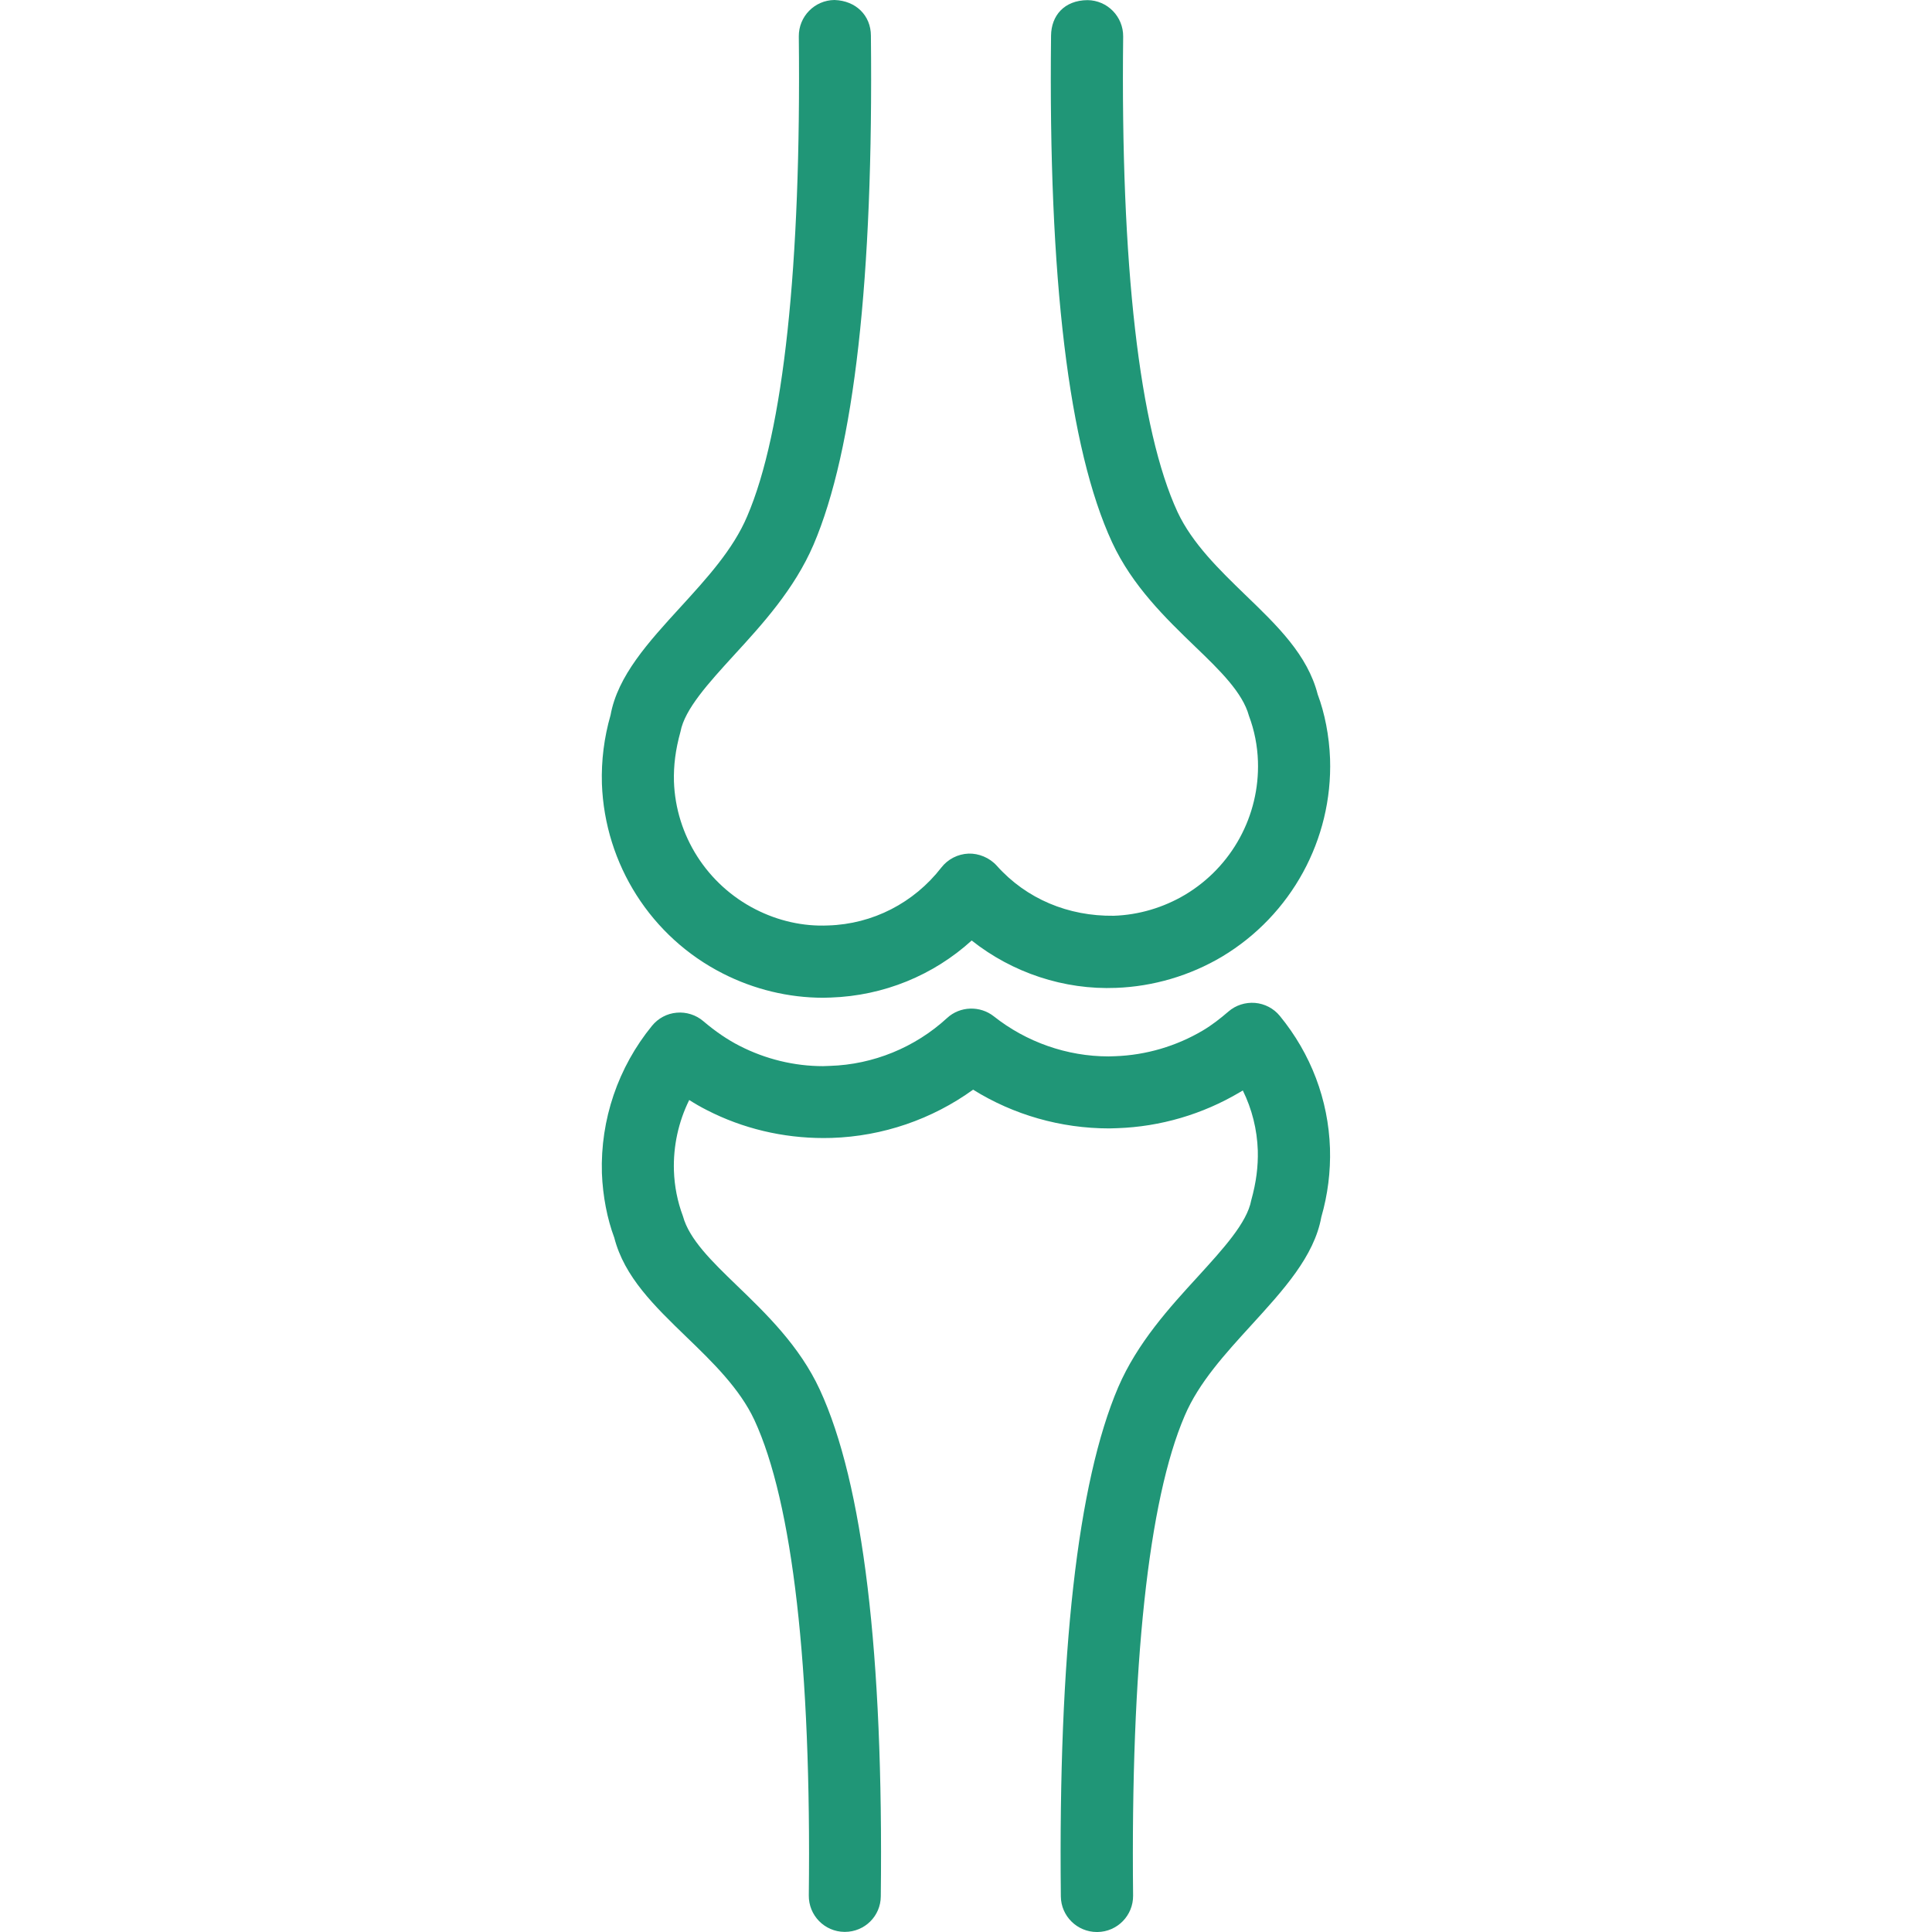 <!DOCTYPE svg PUBLIC "-//W3C//DTD SVG 1.1//EN" "http://www.w3.org/Graphics/SVG/1.1/DTD/svg11.dtd">
<!-- Uploaded to: SVG Repo, www.svgrepo.com, Transformed by: SVG Repo Mixer Tools -->
<svg fill="#209677" version="1.1" id="Capa_1" xmlns="http://www.w3.org/2000/svg" xmlns:xlink="http://www.w3.org/1999/xlink" width="800px" height="800px" viewBox="0 0 185.822 185.822" xml:space="preserve" stroke="#209677" stroke-width="0.002">
<g id="SVGRepo_bgCarrier" stroke-width="0"/>
<g id="SVGRepo_tracerCarrier" stroke-linecap="round" stroke-linejoin="round"/>
<g id="SVGRepo_iconCarrier"> <g> <g> <path d="M81.257,185.811H81.22c-1.921-0.019-3.446-1.59-3.428-3.501c0.256-21.971-1.559-37.802-5.233-45.73 c-1.416-3.032-4.022-5.565-6.534-7.988c-3.069-2.972-5.974-5.761-6.945-9.555c-0.67-1.783-1.105-3.988-1.188-6.204 c-0.155-5.14,1.553-10.175,4.823-14.176c0.591-0.719,1.434-1.175,2.369-1.255c0.911-0.085,1.851,0.207,2.558,0.811 c1.163,0.992,2.344,1.796,3.522,2.393c2.469,1.261,5.23,1.937,7.992,1.937l0.667-0.024c4.159-0.128,8.181-1.766,11.268-4.604 c1.249-1.156,3.182-1.205,4.503-0.158c3.124,2.473,7.039,3.849,11.021,3.849l0.646-0.019c2.953-0.104,5.87-0.956,8.439-2.479 c0.877-0.523,1.687-1.156,2.448-1.814c0.706-0.615,1.638-0.907,2.563-0.834c0.925,0.079,1.79,0.523,2.387,1.254 c2.989,3.648,4.664,8.057,4.822,12.739c0.067,2.234-0.213,4.457-0.834,6.606c-0.682,3.775-3.635,7.002-6.747,10.412 c-2.466,2.704-5.041,5.505-6.394,8.701c-3.495,8.117-5.2,24.083-4.962,46.15c0.018,1.912-1.517,3.482-3.435,3.501h-0.043 c-1.899,0-3.452-1.528-3.471-3.422c-0.25-23.364,1.607-39.829,5.517-48.976c1.846-4.28,4.933-7.66,7.666-10.644 c2.43-2.667,4.726-5.176,5.128-7.331c0.493-1.778,0.669-3.264,0.633-4.786c-0.067-2.034-0.561-3.995-1.443-5.784l-0.273,0.164 c-3.599,2.137-7.66,3.324-11.795,3.465l-0.768,0.023h-0.006c-4.664,0-9.207-1.303-13.098-3.727 c-3.946,2.851-8.687,4.482-13.597,4.641l-0.786,0.012c-3.918,0-7.764-0.913-11.207-2.679c-0.578-0.292-1.154-0.621-1.714-0.98 c-1.035,2.101-1.547,4.433-1.471,6.802c0.049,1.474,0.335,2.959,0.865,4.365c0.6,2.235,2.801,4.366,5.145,6.632 c2.844,2.739,6.074,5.852,8.02,10.06c4.165,9.006,6.135,25.397,5.867,48.725C84.707,184.294,83.166,185.811,81.257,185.811z"/> <path d="M79.174,95.965c-3.333,0-6.646-0.804-9.639-2.326c-6.914-3.507-11.365-10.51-11.643-18.255 c-0.067-2.232,0.213-4.458,0.832-6.604c0.685-3.785,3.635-7.008,6.759-10.424c2.469-2.707,5.033-5.499,6.384-8.705 c3.492-8.12,5.2-24.079,4.963-46.146C76.812,1.589,78.346,0.018,80.261,0c2.077,0.066,3.499,1.507,3.504,3.422 c0.25,23.364-1.61,39.832-5.52,48.972c-1.845,4.284-4.933,7.664-7.664,10.638c-2.433,2.667-4.725,5.176-5.13,7.338 c-0.493,1.778-0.667,3.27-0.63,4.783c0.174,5.212,3.185,9.934,7.855,12.312c2.153,1.097,4.552,1.656,6.978,1.547 c4.29-0.128,8.251-2.174,10.882-5.565c0.63-0.815,1.589-1.303,2.618-1.346c0.971-0.033,2.019,0.387,2.713,1.16 c2.861,3.209,6.898,4.874,11.253,4.819c2.411-0.079,4.785-0.785,6.874-2.027c4.488-2.688,7.173-7.6,6.997-12.833 c-0.049-1.482-0.335-2.965-0.865-4.369c-0.603-2.231-2.801-4.378-5.151-6.634c-2.838-2.737-6.064-5.849-8.014-10.06 c-4.165-9.003-6.138-25.395-5.869-48.722c0.018-1.921,1.254-3.404,3.507-3.422c1.918,0.019,3.446,1.589,3.429,3.504 c-0.256,21.967,1.559,37.798,5.23,45.73c1.419,3.029,4.024,5.556,6.527,7.979c3.075,2.962,5.979,5.764,6.954,9.566 c0.67,1.777,1.107,3.979,1.188,6.198c0.255,7.755-3.739,15.034-10.383,19.017c-3.093,1.839-6.625,2.874-10.187,3.008 c-5.018,0.207-9.983-1.455-13.899-4.555c-3.696,3.355-8.467,5.311-13.548,5.486L79.174,95.965z"/> </g> </g> </g>
</svg>